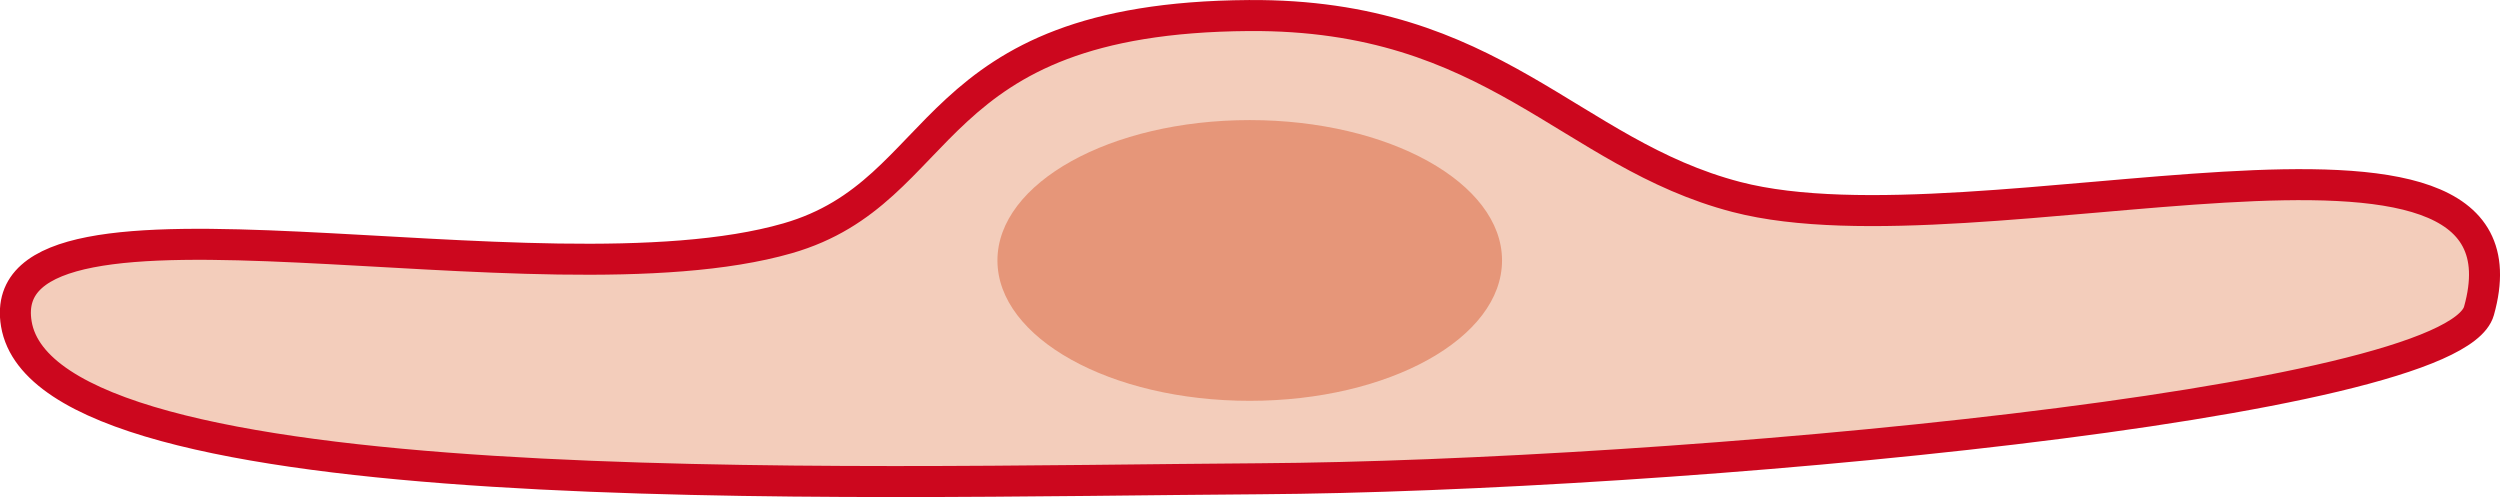 <?xml version="1.0" encoding="UTF-8" standalone="no"?>
<!-- Created with Inkscape (http://www.inkscape.org/) -->

<svg
   xmlns:dc="http://purl.org/dc/elements/1.1/"
   xmlns:cc="http://creativecommons.org/ns#"
   xmlns:rdf="http://www.w3.org/1999/02/22-rdf-syntax-ns#"
   xmlns:svg="http://www.w3.org/2000/svg"
   xmlns="http://www.w3.org/2000/svg"
   xmlns:sodipodi="http://sodipodi.sourceforge.net/DTD/sodipodi-0.dtd"
   xmlns:inkscape="http://www.inkscape.org/namespaces/inkscape"
   width="161.238mm"
   height="32.058mm"
   viewBox="0 0 161.238 32.058"
   version="1.1"
   id="svg1199"
   inkscape:version="0.92.4 5da689c313, 2019-01-14"
   sodipodi:docname="cell6.svg">
  <defs
     id="defs1193" />
  <sodipodi:namedview
     id="base"
     pagecolor="#ffffff"
     bordercolor="#666666"
     borderopacity="1.0"
     inkscape:pageopacity="0.0"
     inkscape:pageshadow="2"
     inkscape:zoom="0.061871843"
     inkscape:cx="261.3059"
     inkscape:cy="-183.48761"
     inkscape:document-units="mm"
     inkscape:current-layer="layer1"
     showgrid="false"
     inkscape:window-width="820"
     inkscape:window-height="427"
     inkscape:window-x="1840"
     inkscape:window-y="292"
     inkscape:window-maximized="0" />
  <g
     inkscape:label="Layer 1"
     inkscape:groupmode="layer"
     id="layer1"
     transform="translate(114.101,43.789)">
    <path
       style="fill:#f3cdbb;fill-opacity:1;stroke:#cc071e;stroke-width:2;stroke-linecap:round;stroke-linejoin:miter;stroke-miterlimit:4;stroke-dasharray:none;stroke-opacity:1"
       d="m 45.781,-23.739 c -1.7,6.06 -52.166,10.656 -78.619,10.828 -26.942,0.175 -78.225,1.867 -80.209,-9.986 -1.751,-10.461 33.709,-0.91 49.741,-5.523 10.584,-3.046 8.611,-14.224 29.752,-14.367 15.844,-0.107 20.625,8.89 31.452,11.704 15.629,4.061 52.244,-8.202 47.883,7.345 z"
       id="path1149"
       inkscape:connector-curvature="0"
       sodipodi:nodetypes="sasasas" />
    <ellipse
       style="fill:#e69679;fill-opacity:1;stroke:none;stroke-width:1.732;stroke-linecap:round;stroke-linejoin:miter;stroke-miterlimit:4;stroke-dasharray:none;stroke-opacity:1"
       id="path1181"
       cx="-33.499"
       cy="-26.991"
       rx="16.272"
       ry="9.053" />
  </g>
</svg>
